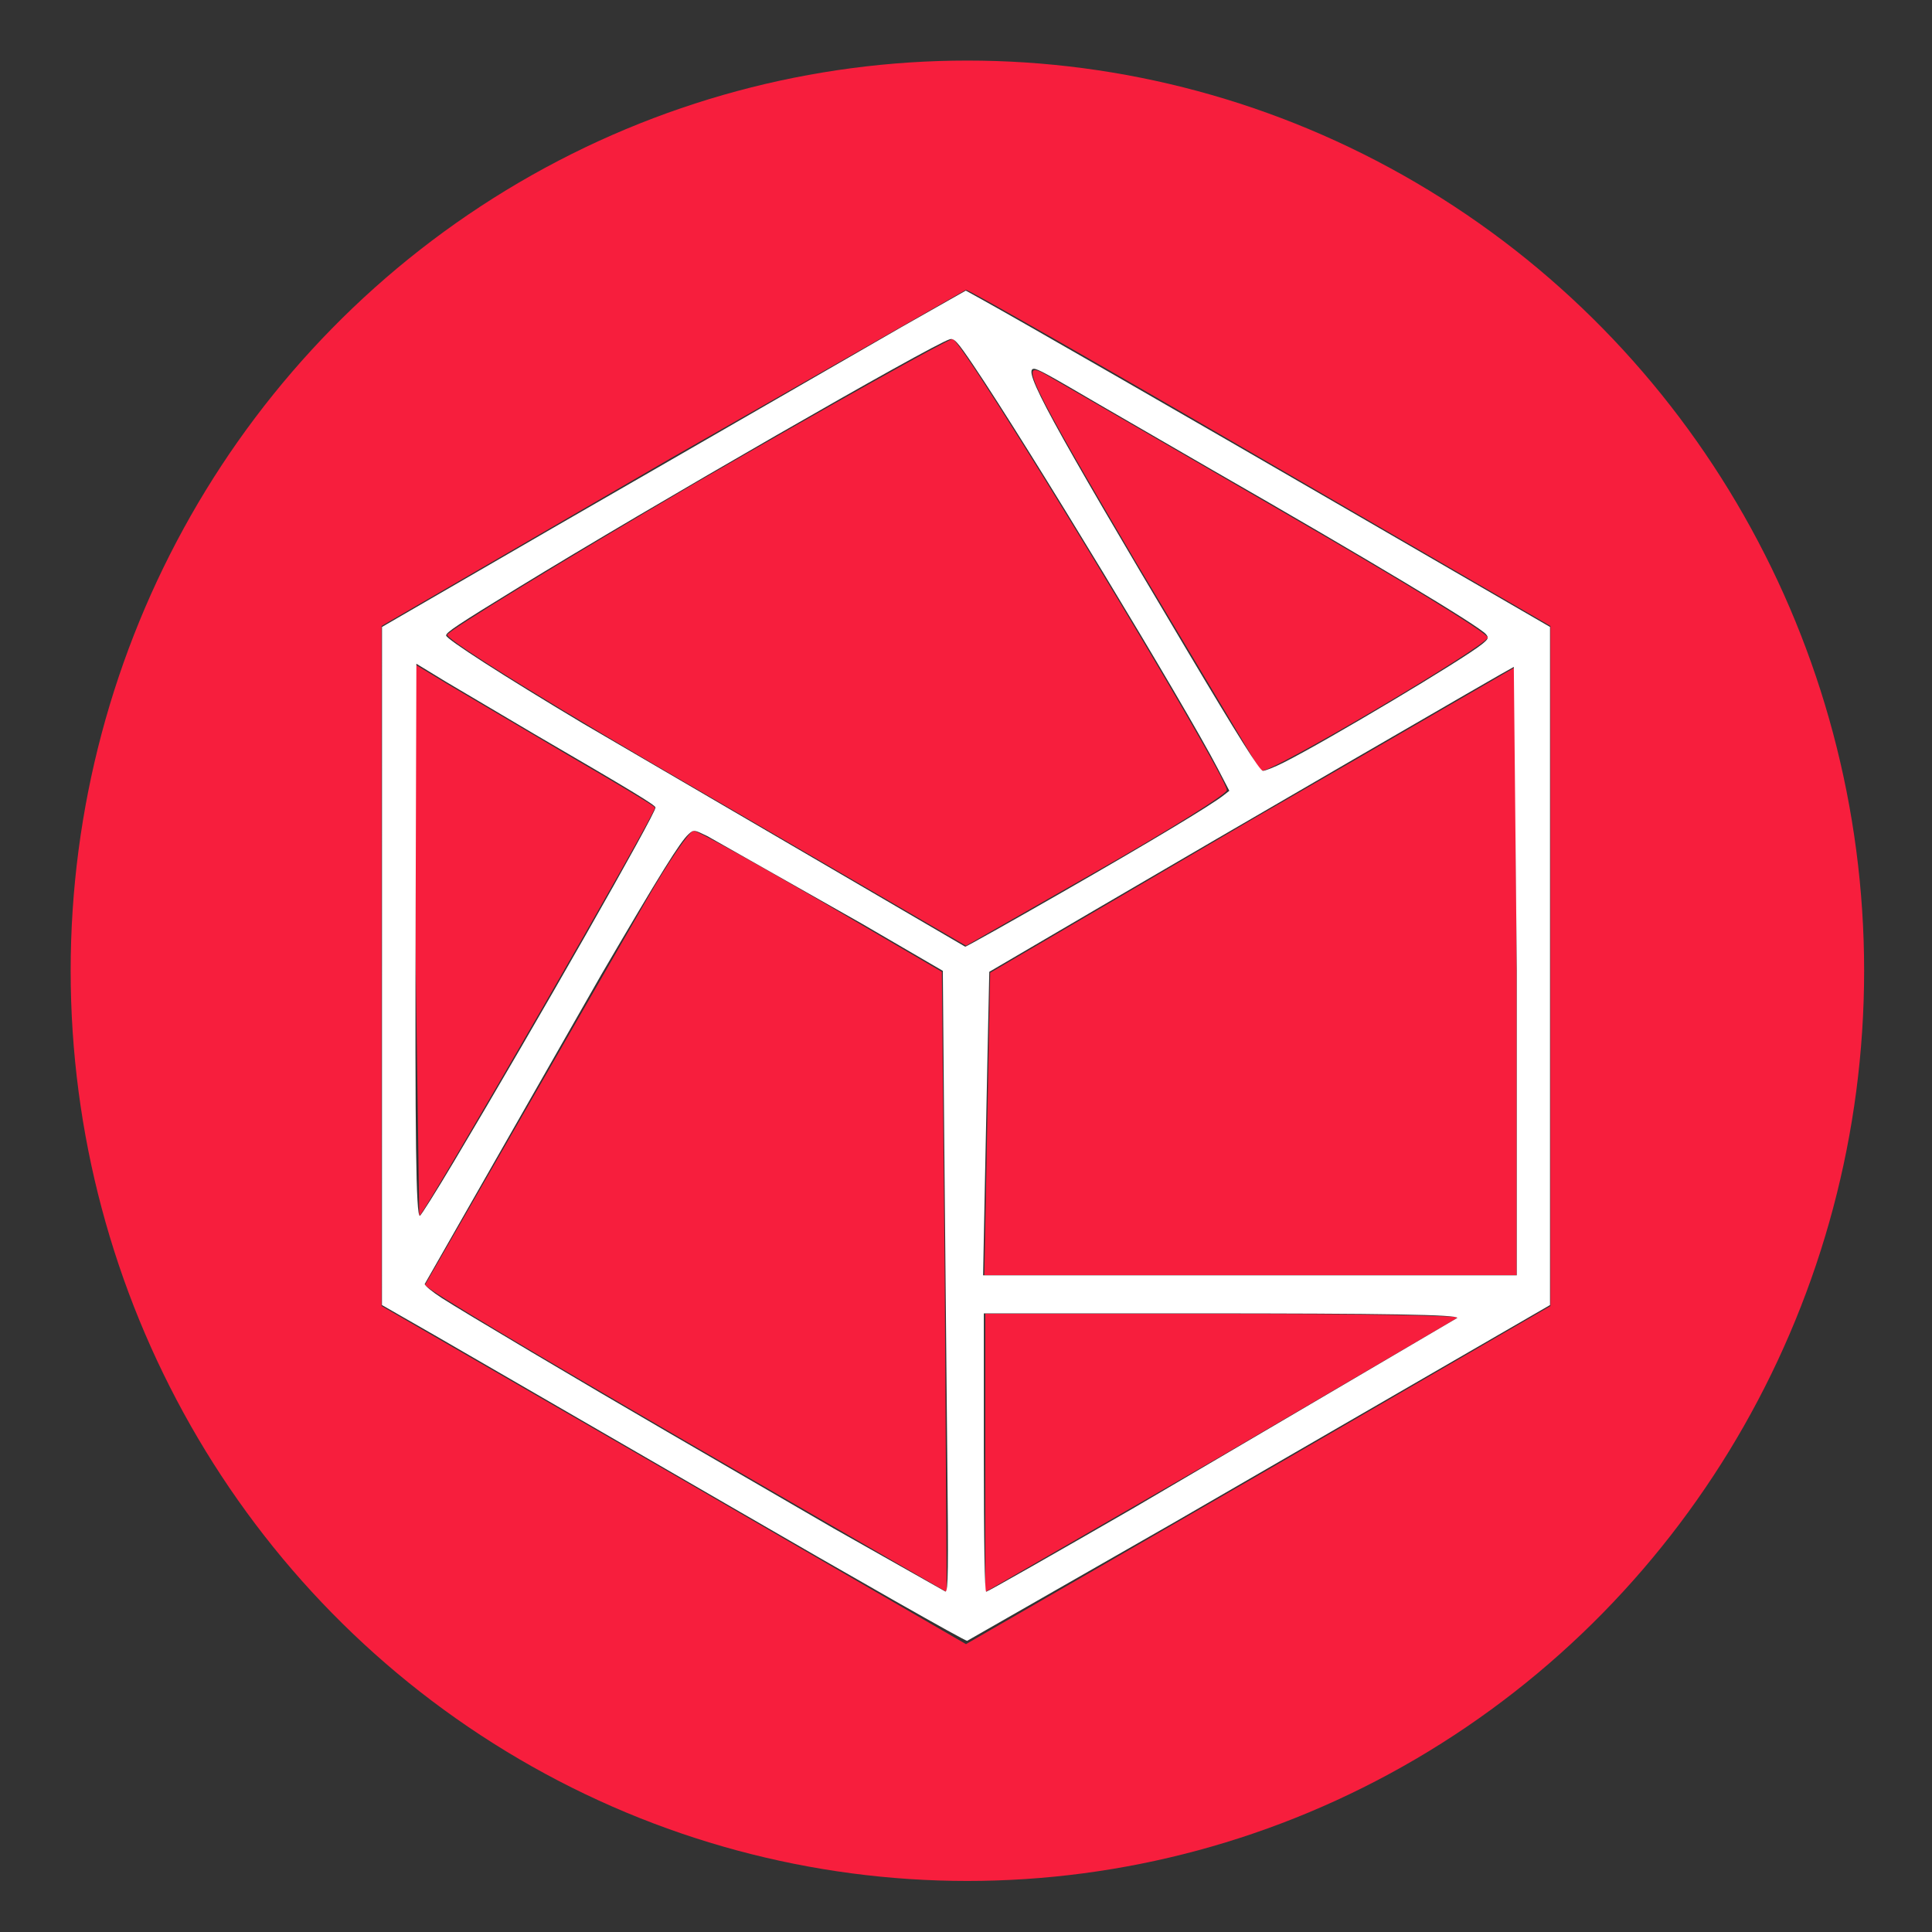 <svg xmlns="http://www.w3.org/2000/svg" width="266.667" height="266.667" viewBox="0 0 200 200"><rect x="0" y="0" width="200" height="200" fill="#333333" stroke="none"/><defs><clipPath id="a"><ellipse cx="1001.444" cy="-995.072" stroke-width="7.5" rx="928.295" ry="942.228" transform="scale(1 -1)"/></clipPath></defs><g fill="#f71e3d"><path d="M0 1000V0h2000v2000H0zm1305 526 300-174V648l-302-175-303-175-302 175-303 175v704l300 174 305 174c3 0 140-78 305-174" clip-path="url(#a)" transform="matrix(.1 0 0 -.1 0 200)"/><path d="M72 50c-14 8.2-25.6 15.3-25.7 15.7-.2.5 11.8 7.9 26.7 16.5l27 15.7 13.5-7.7c7.4-4.2 13.5-8 13.5-8.4 0-1.6-27.4-46.8-28.4-46.7C98 35.2 86 41.9 72 50m45.6 8.2 12.9 21.6c.5.6 23.5-13 23.5-13.8 0-.5-9.6-6.3-21.2-13l-24.5-14.2c-2.9-1.7-2 .2 9.3 19.4M43 97.6l.4 28.3c1.1-1.2 24.7-42.1 24.4-42.3-.1-.2-4.3-2.7-9.3-5.6l-12.2-7.2-3.3-2zm86.5-12.7-27 15.8-.3 15.6-.3 15.7H157v-31.5l-.2-31.4c-.2.1-12.4 7.2-27.3 15.8m-62.6 8.3L44 133c0 .4 12.2 7.6 27 16.2l27 15.6-.2-32.1-.3-32.1L85 93.3c-6.9-4-12.8-7.3-13.2-7.3s-2.6 3.2-4.9 7.2m35.1 57.2v14.4l24.3-14 24.6-14.4c.2-.2-10.7-.4-24.2-.4H102z"/></g><path fill="#fff" d="m75.123 155.655-30.107-17.419-5.476-3.137.003-35.099.003-35.099L57.197 54.68 93.34 33.848l6.641-3.763 1.61.89c3.894 2.153 20.867 11.909 39.105 22.477l19.761 11.45v70.197l-8.924 5.16-29.983 17.34-21.429 12.259c-.203.043-11.453-6.348-25-14.203zm22.937-4.854-.306-32.139-.154-18.161-8.406-4.898-15.971-9.049c-1.395-.681-1.411-.683-1.933-.211-.887.803-2.88 4.009-9.025 14.519l-18.3 32.06c0 .168.802.824 1.781 1.458 2.128 1.376 14.912 8.964 23.342 13.853l17.241 10.002 11.545 6.523c.284.017.314-2.198.186-13.957m19.362 5.27 33.44-19.639c0-.347-7.251-.471-27.502-.471h-21.513v14.409c0 9.299.086 14.409.243 14.409.133 0 7.033-3.919 15.333-8.708zm39.597-55.604-.308-31.43c-.419.169-29.492 17.036-43.19 25.058l-11.109 6.506-.159 7.397-.32 15.71-.162 8.313h55.248zM46.984 120.259c8.659-14.536 20.873-35.991 20.873-36.666 0-.244-2.489-1.754-12.562-7.617l-9.113-5.389-3.079-1.877-.075 25.066c-.072 24.054.036 32.086.434 32.086.101 0 1.686-2.522 3.522-5.603m62.952-27.878c9.203-5.276 15.397-8.998 16.748-10.064l.576-.455-1.208-2.322c-3.453-6.636-19.737-33.51-25.254-41.678-1.705-2.525-2.029-2.881-2.488-2.738-1.939.603-31.145 17.406-44.616 25.668-6.372 3.908-7.512 4.666-7.512 4.992 0 .37 5.935 4.186 14.158 9.104l39.578 23.115c.09.014 4.599-2.516 10.019-5.623zm22.961-13.448c4.501-2.267 18.637-10.707 20.544-12.266.641-.524.689-.649.392-1.007-.71-.855-12.068-7.675-28.341-17.016l-11.7-6.772c-5.405-3.165-6.375-3.695-6.761-3.695-1.227 0 1.564 5.135 15.792 29.054 5.351 8.996 7.596 12.562 7.909 12.566.24.003 1.215-.386 2.165-.864"/></svg>